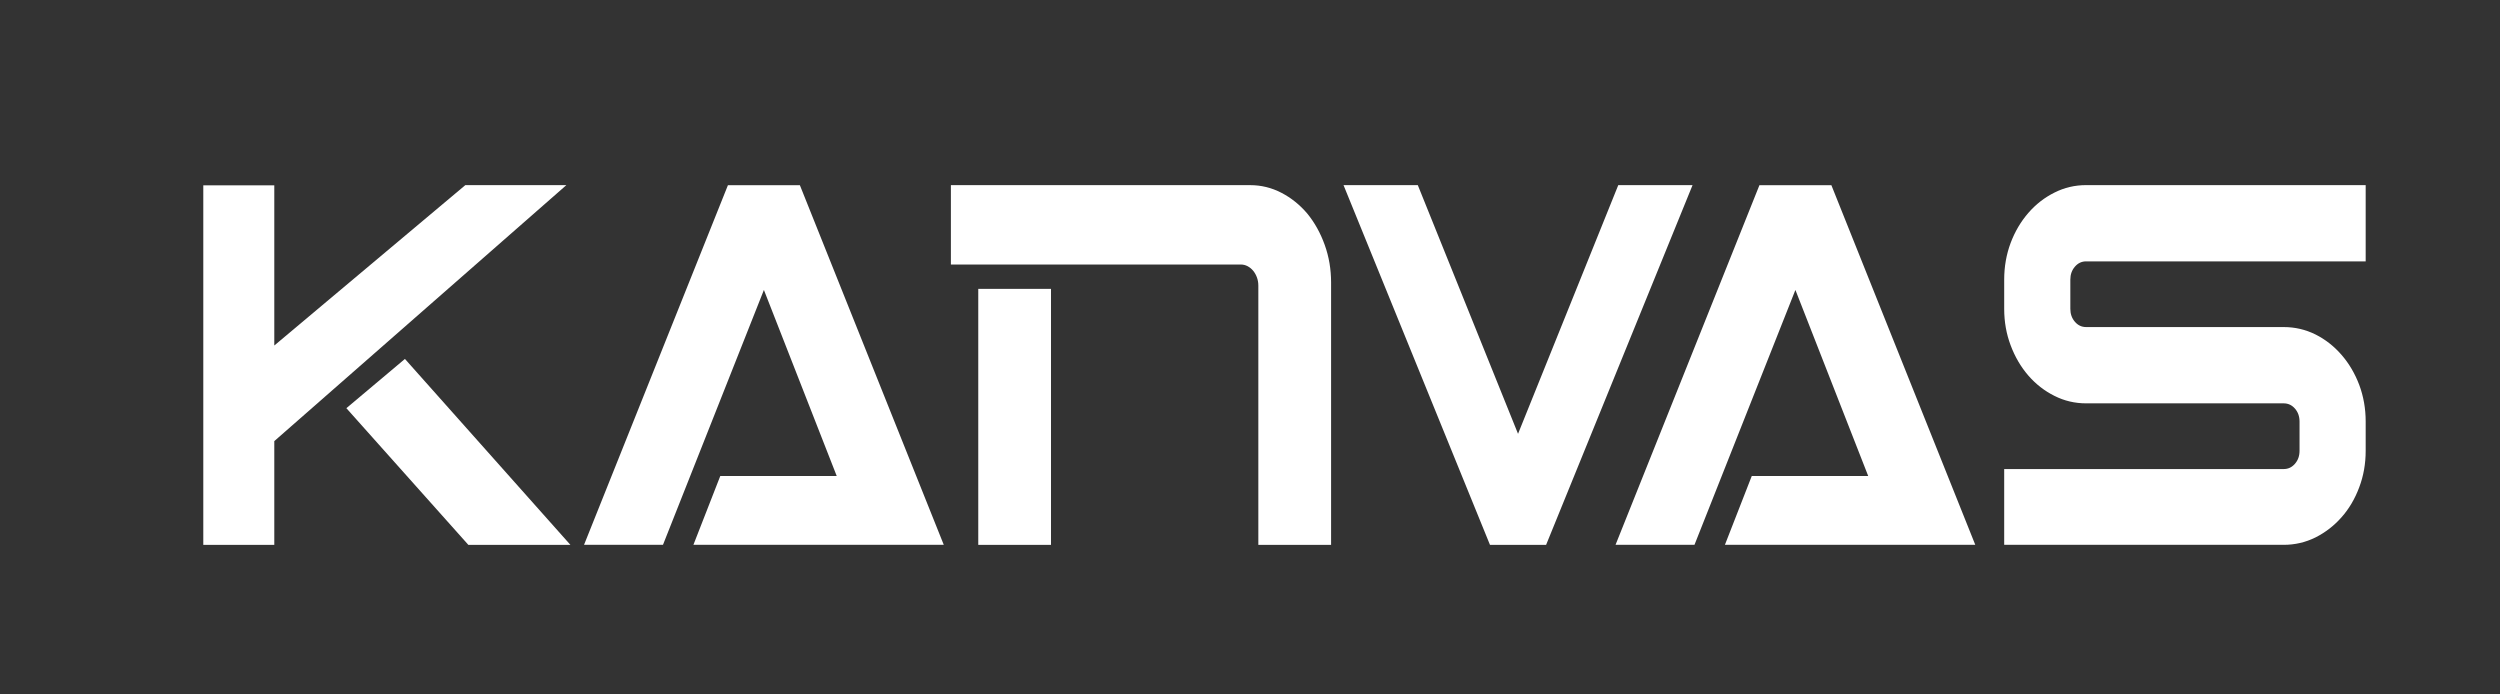 <?xml version="1.0" encoding="UTF-8"?>
<svg id="Layer_1" xmlns="http://www.w3.org/2000/svg" viewBox="0 0 1800 500">
  <rect x="0" y="0" width="1800" height="500" fill="#333333" stroke="none"/>
  <defs>
    <style>
      .cls-1 {
        fill: #fff;
      }
    </style>
  </defs>
  <path class="cls-1" d="M958.37,392.29h-52.37v-186.66c0-2.07-.34-4.03-1.01-5.87-.67-1.84-1.58-3.45-2.72-4.83-1.15-1.39-2.49-2.47-4.02-3.28-1.53-.8-3.16-1.2-4.88-1.2h-208.73v-57.15h215.46c7.94,0,15.45,1.84,22.54,5.52,7.08,3.68,13.3,8.69,18.66,15.02,5.26,6.45,9.42,13.93,12.48,22.45,3.06,8.51,4.6,17.55,4.6,27.1v188.9ZM756.72,392.29h-52.37v-184.3h52.37v184.3Z"/>
  <path class="cls-1" d="M1218.64,133.29l-105.44,259h-40.42l-105.44-259h53.48l72.17,179.06,72.17-179.06h53.48Z"/>
  <polygon class="cls-1" points="1266.79 133.33 1163.19 392.26 1220.03 392.26 1292.69 208.76 1345.11 342.72 1261.27 342.72 1241.94 392.26 1422.19 392.26 1318.59 133.33 1266.79 133.33"/>
  <path class="cls-1" d="M1703.29,324.6c0,9.32-1.55,18.08-4.64,26.25-3.09,8.29-7.33,15.49-12.73,21.57-5.4,6.12-11.64,10.94-18.72,14.51-7.19,3.57-14.82,5.35-22.91,5.35h-201.27v-54.56h201.27c3.2,0,5.89-1.27,8.09-3.81s3.29-5.64,3.29-9.32v-21.06c0-3.69-1.09-6.79-3.29-9.32-2.2-2.53-4.89-3.79-8.09-3.79h-142.28c-8.07,0-15.67-1.78-22.75-5.35-7.19-3.57-13.48-8.47-18.87-14.68-5.4-6.22-9.63-13.48-12.73-21.75-3.09-8.19-4.64-16.93-4.64-26.25v-21.06c0-9.32,1.55-18.14,4.64-26.42,3.09-8.19,7.33-15.37,12.73-21.59,5.38-6.22,11.68-11.11,18.87-14.68,7.09-3.57,14.68-5.35,22.75-5.35h201.28v54.9h-201.28c-3.19,0-5.89,1.27-8.07,3.81-2.2,2.53-3.3,5.64-3.3,9.32v21.06c0,3.69,1.11,6.79,3.3,9.32,2.18,2.53,4.89,3.79,8.07,3.79h142.28c8.09,0,15.72,1.78,22.91,5.35,7.09,3.57,13.33,8.47,18.72,14.68,5.4,6.22,9.63,13.42,12.73,21.59,3.09,8.29,4.64,17.09,4.64,26.42v21.06Z"/>
  <g>
    <polyline class="cls-1" points="407.78 133.29 335.04 133.29 197.49 248.77 197.49 133.44 146.37 133.44 146.37 392.29 197.49 392.29 197.49 317.6"/>
    <polygon class="cls-1" points="291.55 258.43 410.68 392.29 337.2 392.29 249.39 293.89 291.55 258.43"/>
  </g>
  <polygon class="cls-1" points="524.11 133.33 420.51 392.26 477.35 392.26 550.01 208.76 602.44 342.72 518.6 342.72 499.26 392.26 679.51 392.26 575.91 133.33 524.11 133.33"/>
</svg>